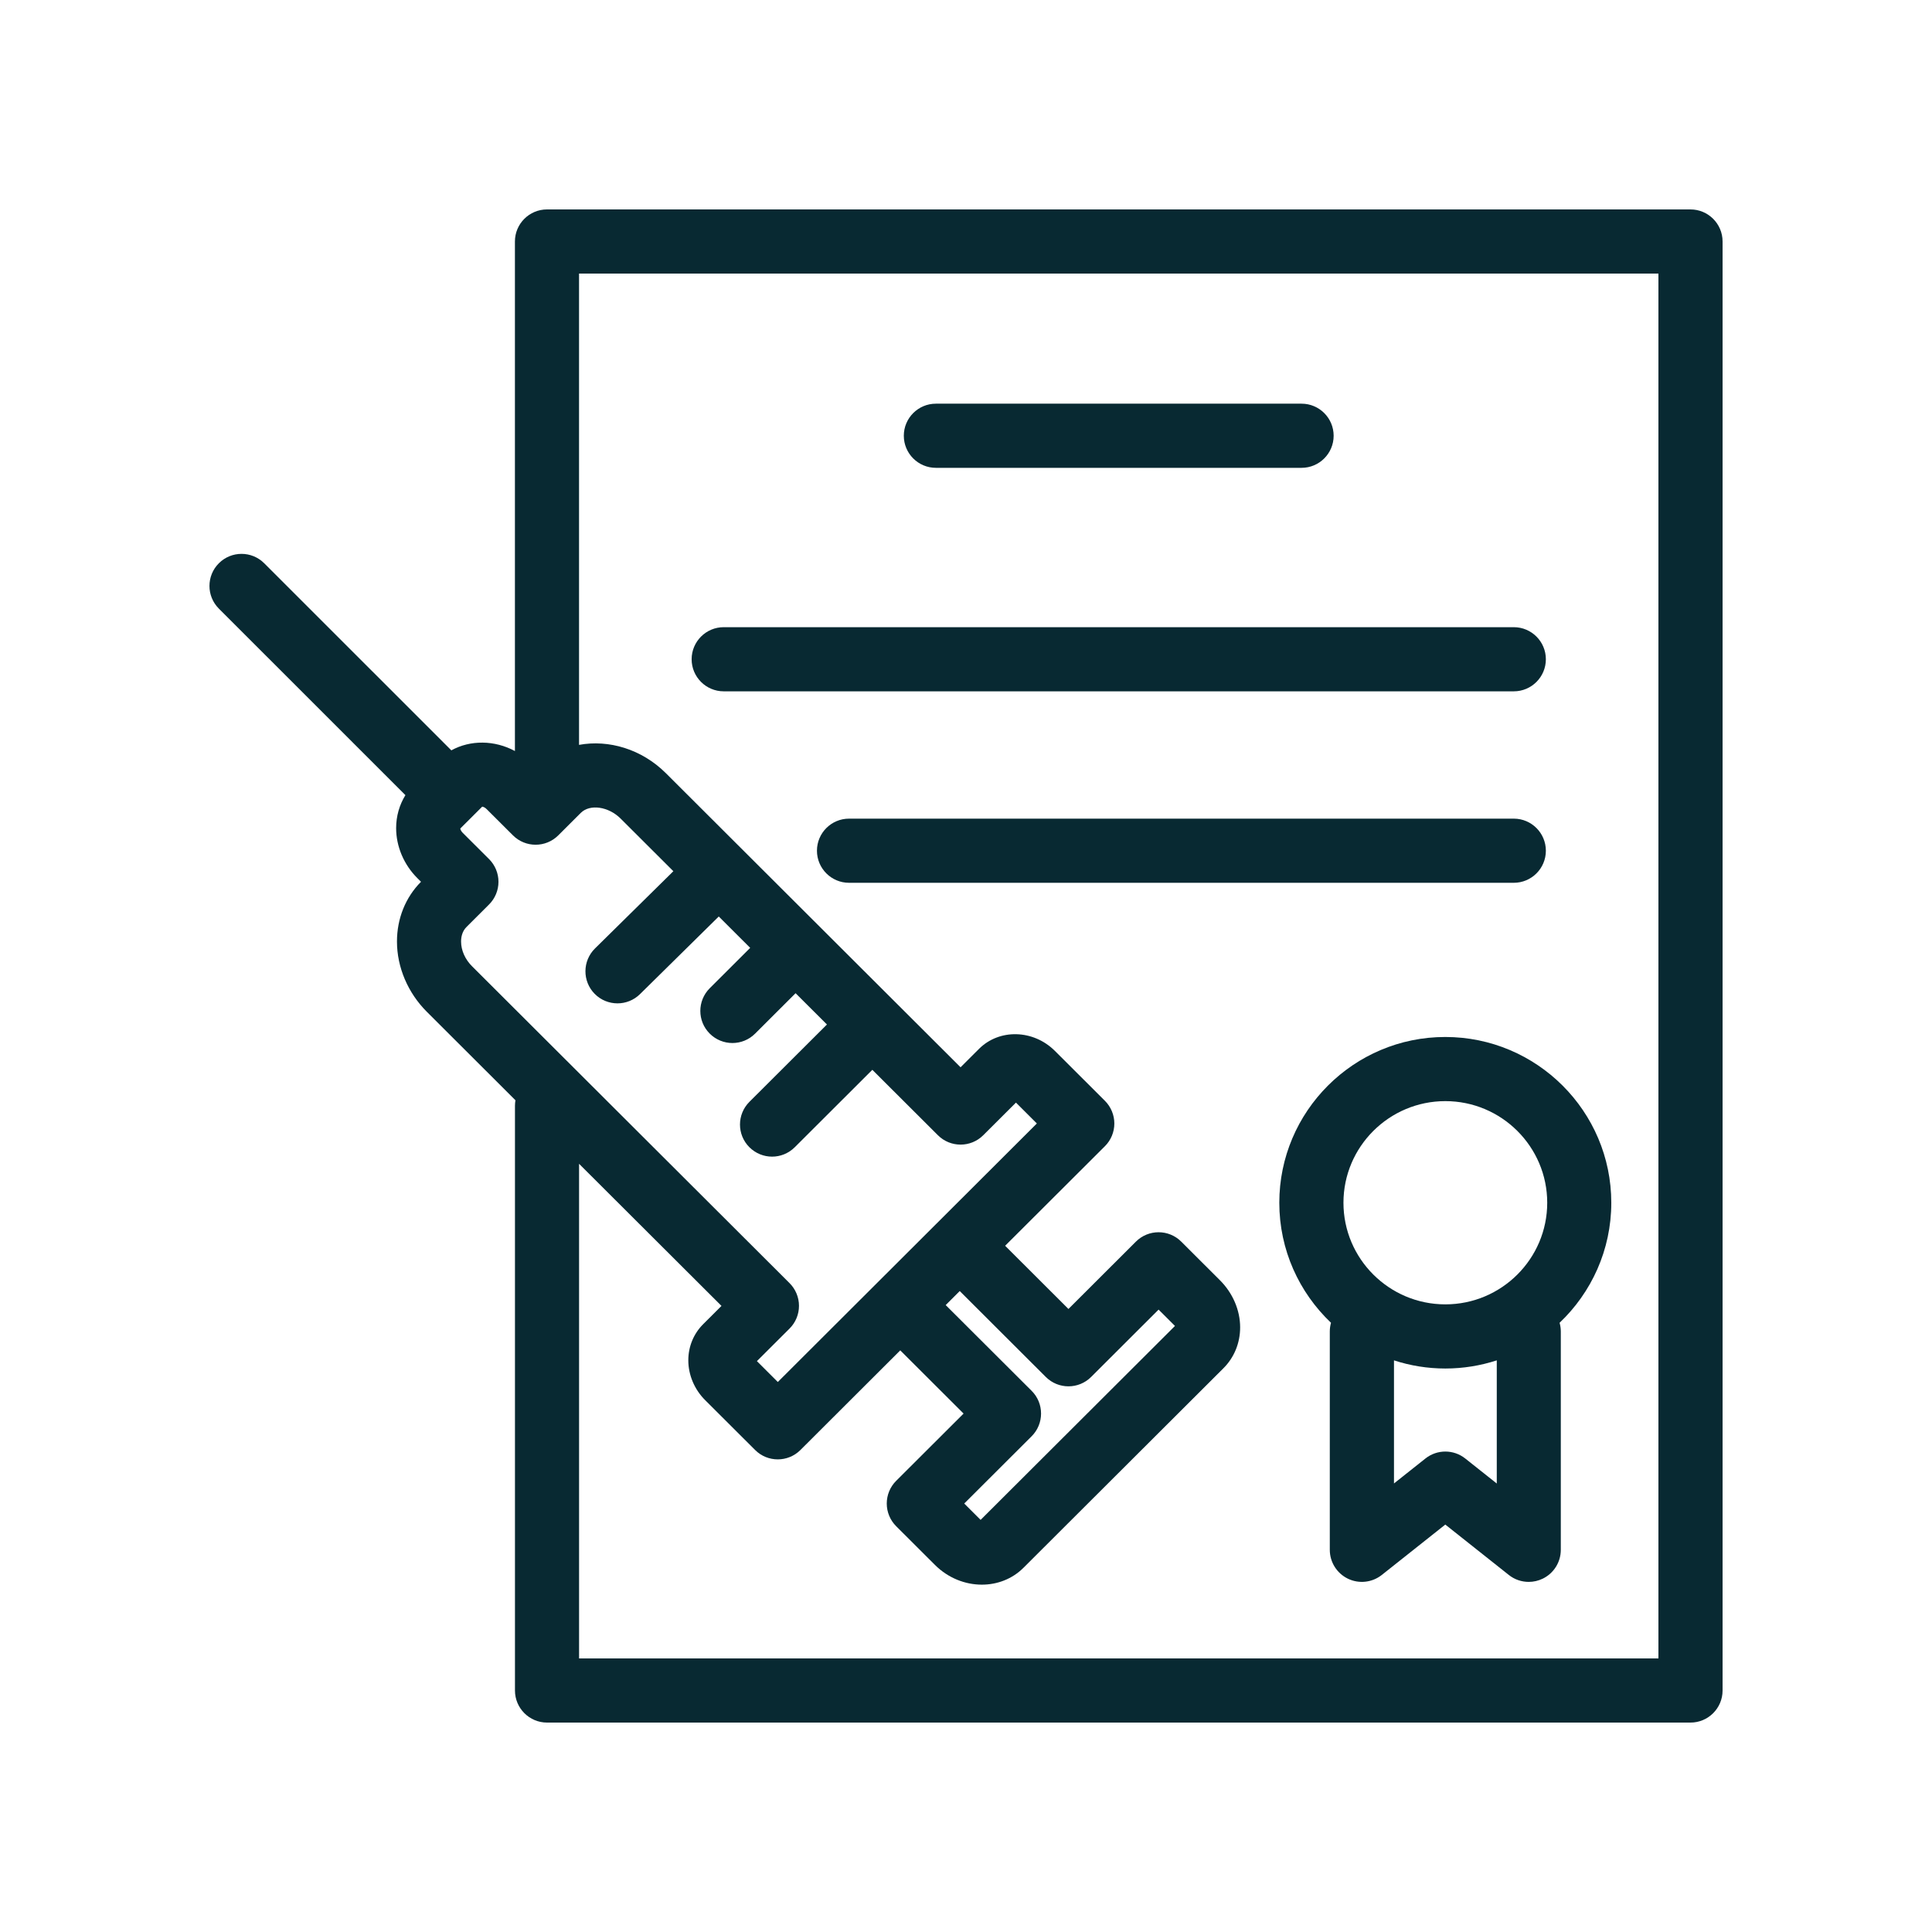 <?xml version="1.0"?>
<svg xmlns="http://www.w3.org/2000/svg" xmlns:xlink="http://www.w3.org/1999/xlink" xmlns:svgjs="http://svgjs.com/svgjs" version="1.1" width="512" height="512" x="0" y="0" viewBox="0 0 512 512" style="enable-background:new 0 0 512 512" xml:space="preserve" class=""><g><g xmlns="http://www.w3.org/2000/svg"><path d="m448 55.5h-303.04c-4.69 0-8.5 3.81-8.5 8.5v135.03c-5.39-2.9-11.77-2.98-16.85-.18l-49.59-49.58c-3.32-3.32-8.7-3.32-12.02 0s-3.32 8.7 0 12.02l49.44 49.43c-1.59 2.57-2.46 5.57-2.46 8.74 0 4.86 2.05 9.69 5.63 13.26l.96.96c-4.11 4.13-6.37 9.75-6.37 15.83 0 6.82 2.89 13.62 7.94 18.65l23.46 23.42c-.08.48-.13.96-.13 1.46v154.96c0 4.69 3.81 8.5 8.5 8.5h303.03c4.69 0 8.5-3.81 8.5-8.5v-384c0-4.69-3.81-8.5-8.5-8.5zm-325.81 194.01c0-1.1.25-2.67 1.44-3.85l5.97-5.96c1.6-1.59 2.5-3.76 2.5-6.02s-.9-4.42-2.5-6.02l-6.99-6.97c-.45-.45-.6-.89-.63-1.12l5.81-5.8c.24.03.69.17 1.16.64l6.99 6.97c3.32 3.31 8.69 3.31 12.01 0l5.97-5.96c2.41-2.4 7.33-1.7 10.55 1.51l13.98 13.95-20.77 20.47c-3.34 3.29-3.38 8.68-.09 12.02 1.66 1.69 3.86 2.53 6.05 2.53 2.15 0 4.31-.81 5.97-2.45l20.87-20.57 8.33 8.31-10.72 10.7c-3.32 3.32-3.33 8.7-.01 12.02 1.66 1.66 3.84 2.5 6.02 2.5 2.17 0 4.35-.83 6-2.48l10.74-10.72 8.31 8.29-20.55 20.5c-3.32 3.32-3.33 8.7-.01 12.02 1.66 1.66 3.84 2.5 6.02 2.5 2.17 0 4.34-.83 6-2.48l20.57-20.53 17.38 17.34c3.32 3.31 8.69 3.31 12.01 0l8.67-8.65 5.54 5.53-68.65 68.51-5.54-5.53 8.65-8.63c1.6-1.59 2.5-3.76 2.5-6.02s-.9-4.42-2.5-6.02l-84.09-83.92c-1.88-1.85-2.96-4.27-2.96-6.61zm151.22 119.09-22.79-22.74 3.72-3.72 22.81 22.77c3.32 3.31 8.69 3.31 12.01 0l17.88-17.85 4.27 4.26.07.07-51.5 51.39c-.03-.03-.07-.06-.1-.09l-4.25-4.24 17.86-17.82c1.6-1.59 2.5-3.76 2.5-6.02s-.88-4.42-2.48-6.01zm166.09 70.9h-286.04v-131.08l37.74 37.66-4.87 4.86c-2.52 2.52-3.92 5.92-3.92 9.56 0 3.88 1.63 7.73 4.46 10.55l13.25 13.22c1.66 1.66 3.83 2.48 6 2.48s4.35-.83 6-2.48l26.46-26.41 16.78 16.75-17.86 17.82c-1.6 1.59-2.5 3.76-2.5 6.02s.9 4.42 2.5 6.02l10.27 10.25c3.48 3.47 8 5.23 12.43 5.23 4.06 0 8.03-1.48 11.02-4.46l52.99-52.88c2.87-2.86 4.44-6.71 4.44-10.85 0-4.54-1.95-9.08-5.34-12.47l-10.27-10.25c-3.32-3.31-8.69-3.31-12.01 0l-17.88 17.85-16.78-16.75 26.44-26.38c1.6-1.59 2.5-3.76 2.5-6.02s-.9-4.42-2.5-6.02l-13.25-13.22c-5.69-5.68-14.71-5.93-20.11-.54l-4.89 4.88-78.09-77.93c-6.43-6.41-15.17-8.96-23.02-7.51v-124.9h286.05z" fill="#082932" data-original="#000000"/><path d="m339.03 318.74c0 12.51 5.27 23.8 13.7 31.81-.2.73-.32 1.49-.32 2.28v57.89c0 3.26 1.87 6.23 4.8 7.65s6.43 1.03 8.98-.99l16.83-13.35 16.83 13.35c1.53 1.22 3.4 1.84 5.28 1.84 1.26 0 2.52-.28 3.7-.85 2.94-1.42 4.8-4.39 4.8-7.65v-57.89c0-.79-.12-1.55-.32-2.28 8.43-8.01 13.7-19.3 13.7-31.81 0-24.22-19.74-43.93-44-43.93s-43.98 19.71-43.98 43.93zm57.61 74.39-8.33-6.61c-3.09-2.46-7.47-2.46-10.56 0l-8.33 6.61v-32.62c4.29 1.4 8.86 2.16 13.62 2.16s9.33-.77 13.62-2.16v32.62zm13.39-74.39c0 14.85-12.11 26.93-27 26.93s-27-12.08-27-26.93 12.11-26.93 27-26.93 27 12.08 27 26.93z" fill="#082932" data-original="#000000"/><path d="m248.02 123.98h96.91c4.69 0 8.5-3.81 8.5-8.5s-3.81-8.5-8.5-8.5h-96.91c-4.69 0-8.5 3.81-8.5 8.5s3.81 8.5 8.5 8.5z" fill="#082932" data-original="#000000"/><path d="m191.79 183.21h209.38c4.69 0 8.5-3.81 8.5-8.5s-3.81-8.5-8.5-8.5h-209.38c-4.69 0-8.5 3.81-8.5 8.5s3.81 8.5 8.5 8.5z" fill="#082932" data-original="#000000"/><path d="m409.67 225.45c0-4.69-3.81-8.5-8.5-8.5h-176.17c-4.69 0-8.5 3.81-8.5 8.5s3.81 8.5 8.5 8.5h176.17c4.69 0 8.5-3.81 8.5-8.5z" fill="#082932" data-original="#000000"/></g></g></svg>
